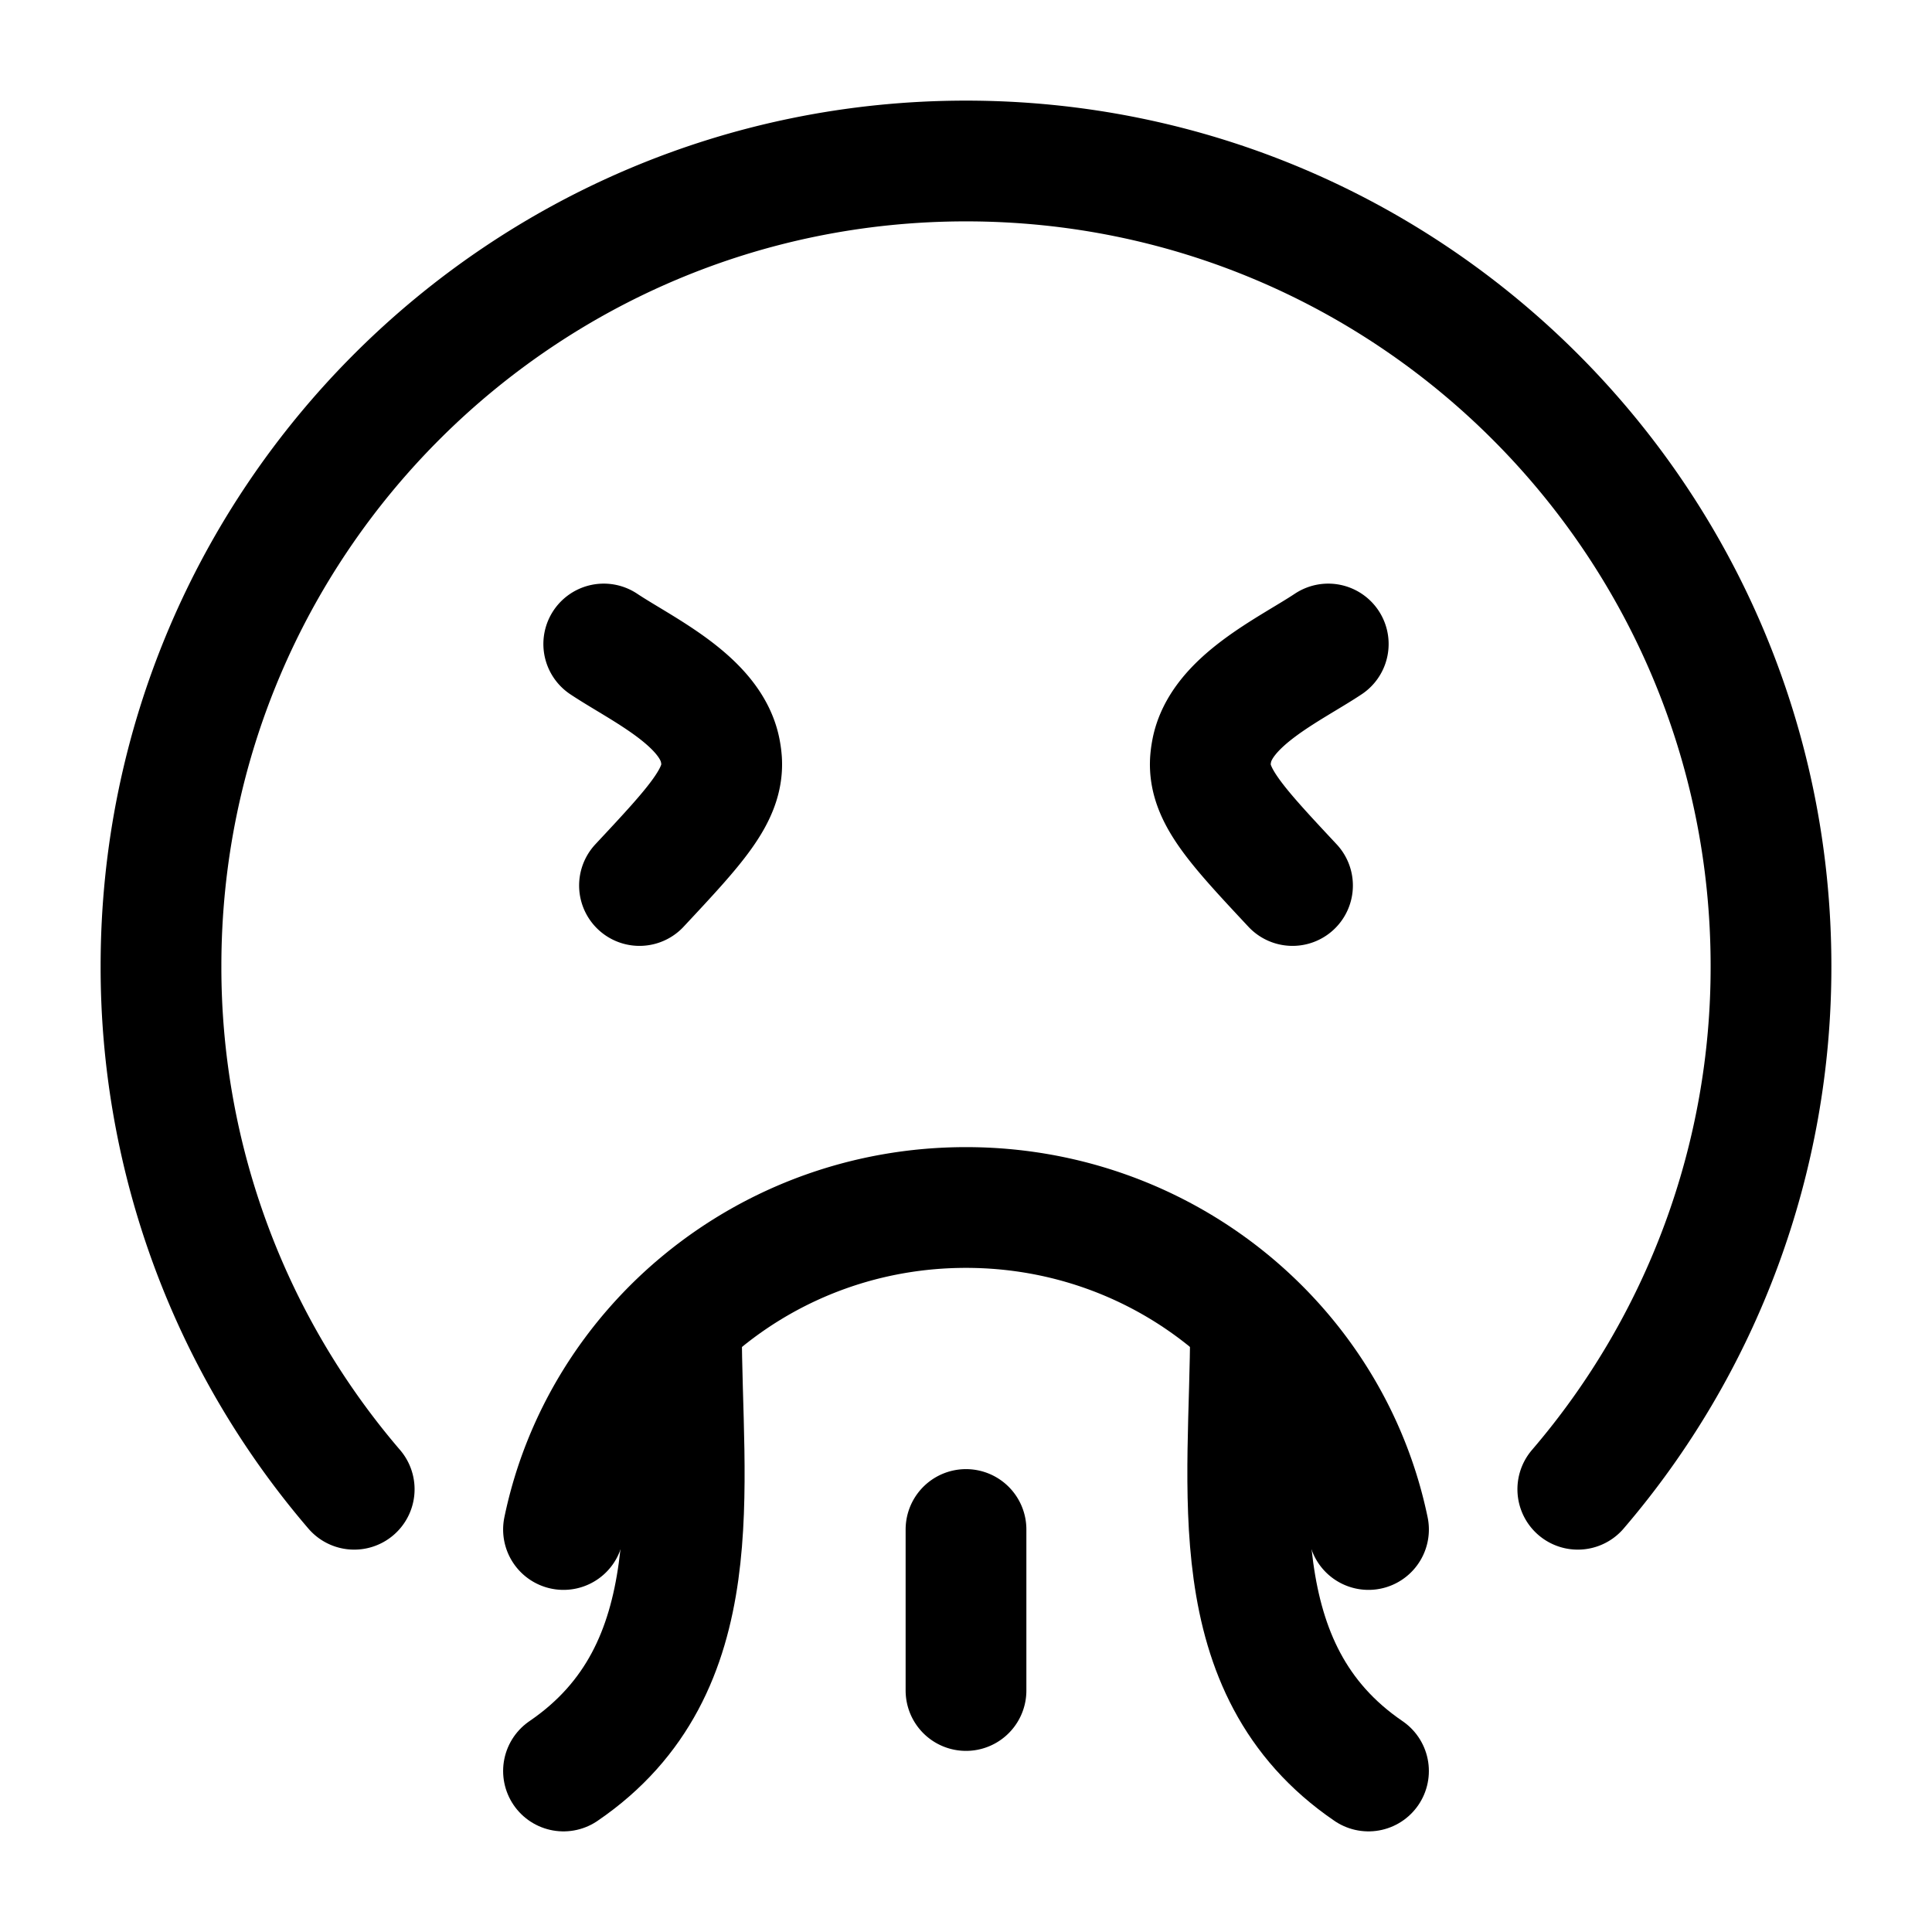 <svg xmlns="http://www.w3.org/2000/svg" xmlns:xlink="http://www.w3.org/1999/xlink" width="24" height="24" viewBox="0 0 24 24"><g fill="none" stroke="currentColor" stroke-linecap="round" stroke-linejoin="round" stroke-width="1.5" color="currentColor"><path d="M4.4 18.5A9.96 9.96 0 0 1 2 12C2 6.477 6.477 2 12 2s10 4.477 10 10a9.96 9.96 0 0 1-2.4 6.5"/><path d="M7.5 8c.476.317 1.341.71 1.45 1.341a1 1 0 0 1 .014.111c.025.429-.323.802-1.02 1.548M16.5 8c-.476.317-1.341.71-1.45 1.341a1 1 0 0 0-.014.111c-.025.429.323.802 1.02 1.548M7 19c.473-2.282 2.532-4 5-4s4.527 1.718 5 4m-5 0v2"/><path d="M8.465 16.5c0 1.988.393 4.233-1.465 5.5m8.534-5.5c0 1.98-.39 4.234 1.466 5.5"/></g></svg>